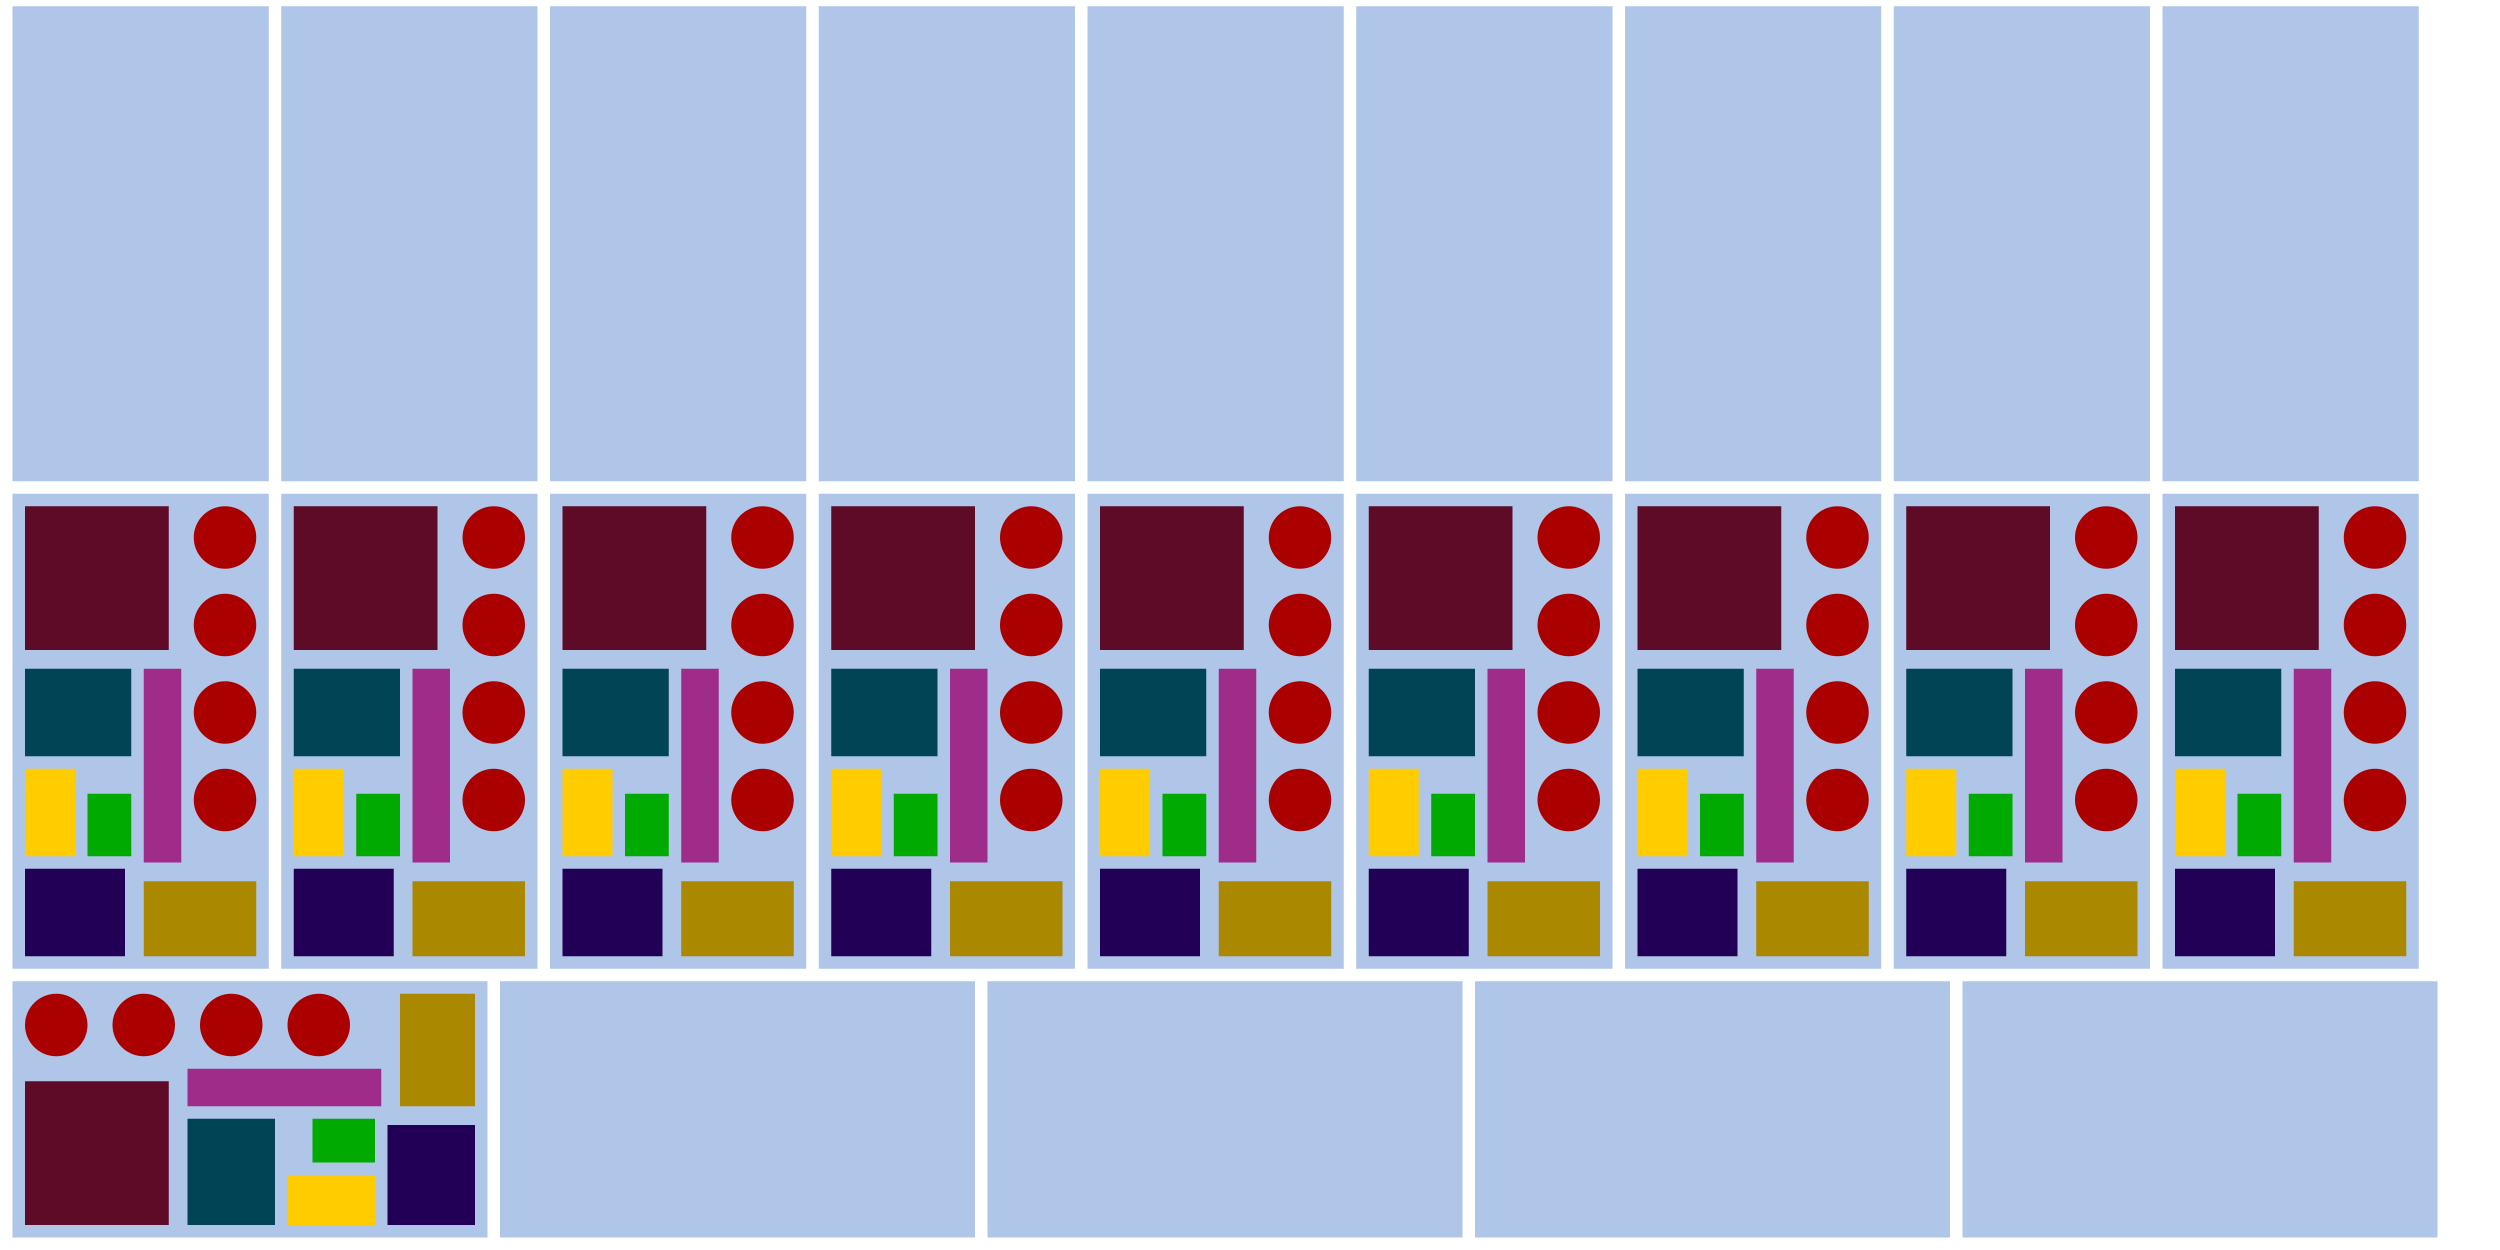 <?xml version="1.0" encoding="UTF-8" standalone="no"?>
<!-- Created with Inkscape (http://www.inkscape.org/) -->

<svg
   xmlns:dc="http://purl.org/dc/elements/1.1/"
   xmlns:cc="http://creativecommons.org/ns#"
   xmlns:rdf="http://www.w3.org/1999/02/22-rdf-syntax-ns#"
   xmlns:svg="http://www.w3.org/2000/svg"
   xmlns="http://www.w3.org/2000/svg"
   xmlns:sodipodi="http://sodipodi.sourceforge.net/DTD/sodipodi-0.dtd"
   xmlns:inkscape="http://www.inkscape.org/namespaces/inkscape"
   width="7086.614"
   height="3543.307"
   id="svg3006"
   version="1.1"
   inkscape:version="0.48.4 r9939"
   sodipodi:docname="ложемент-поролон-1000x2000mm.svg">
  <defs
     id="defs3008" />
  <sodipodi:namedview
     id="base"
     pagecolor="#ffffff"
     bordercolor="#666666"
     borderopacity="1.0"
     inkscape:pageopacity="0.0"
     inkscape:pageshadow="2"
     inkscape:zoom="0.12374369"
     inkscape:cx="3868.4982"
     inkscape:cy="1673.301"
     inkscape:document-units="mm"
     inkscape:current-layer="layer1"
     showgrid="true"
     units="mm"
     inkscape:window-width="1301"
     inkscape:window-height="744"
     inkscape:window-x="65"
     inkscape:window-y="24"
     inkscape:window-maximized="1"
     inkscape:snap-bbox="true">
    <inkscape:grid
       type="xygrid"
       id="grid3175"
       empspacing="5"
       visible="true"
       enabled="true"
       snapvisiblegridlinesonly="true"
       units="mm"
       spacingx="1mm"
       spacingy="1mm" />
  </sodipodi:namedview>
  <g
     inkscape:label="Layer 1"
     inkscape:groupmode="layer"
     id="layer1"
     transform="translate(0,2490.945)">
    <g
       id="g3061-7"
       transform="matrix(0,1,-1,0,-190.968,-3366.682)">
      <rect
         y="-952.779"
         x="2275.343"
         height="726.378"
         width="1346.457"
         id="rect2997-9"
         style="fill:#afc6e9;fill-opacity:1;stroke:none" />
      <rect
         ry="0"
         y="-669.314"
         x="2310.776"
         height="407.48"
         width="407.48"
         id="rect2987-6"
         style="fill:#5d0b26;fill-opacity:1;stroke:none" />
      <rect
         ry="0"
         y="-563.015"
         x="2771.406"
         height="301.181"
         width="248.031"
         id="rect2987-1-3"
         style="fill:#004455;fill-opacity:1;stroke:none" />
      <rect
         ry="0"
         y="-704.747"
         x="2771.406"
         height="106.299"
         width="549.213"
         id="rect2987-1-7-1"
         style="fill:#a02c89;fill-opacity:1;stroke:none" />
      <rect
         ry="0"
         y="-563.015"
         x="3125.737"
         height="124.016"
         width="177.165"
         id="rect2987-1-4-5"
         style="fill:#00aa00;fill-opacity:1;stroke:none" />
      <rect
         ry="0"
         y="-917.346"
         x="3373.768"
         height="318.898"
         width="212.598"
         id="rect2987-1-48-3"
         style="fill:#aa8800;fill-opacity:1;stroke:none" />
      <rect
         ry="0"
         y="-545.298"
         x="3338.335"
         height="283.465"
         width="248.031"
         id="rect2987-1-8-3"
         style="fill:#220055;fill-opacity:1;stroke:none" />
      <circle
         transform="translate(2275.484,-1288.499)"
         sodipodi:ry="88.58268"
         sodipodi:rx="88.58268"
         sodipodi:cy="459.73633"
         sodipodi:cx="123.87514"
         d="m 212.458,459.736 c 0,48.923 -39.66,88.583 -88.583,88.583 -48.923,0 -88.583,-39.66 -88.583,-88.583 0,-48.923 39.66,-88.583 88.583,-88.583 48.923,0 88.583,39.66 88.583,88.583 z"
         r="88.583"
         cy="459.736"
         cx="123.875"
         id="path3060-5"
         style="fill:#aa0000;fill-opacity:1;stroke:none" />
      <circle
         transform="translate(2275.484,-1288.499)"
         sodipodi:ry="88.58268"
         sodipodi:rx="88.58268"
         sodipodi:cy="459.73633"
         sodipodi:cx="371.90662"
         d="m 460.489,459.736 c 0,48.923 -39.66,88.583 -88.583,88.583 -48.923,0 -88.583,-39.66 -88.583,-88.583 0,-48.923 39.66,-88.583 88.583,-88.583 48.923,0 88.583,39.66 88.583,88.583 z"
         r="88.583"
         cy="459.736"
         cx="371.907"
         id="path3060-1-8"
         style="fill:#aa0000;fill-opacity:1;stroke:none" />
      <circle
         transform="translate(2275.484,-1288.499)"
         sodipodi:ry="88.58268"
         sodipodi:rx="88.58268"
         sodipodi:cy="459.73633"
         sodipodi:cx="619.93811"
         d="m 708.521,459.736 c 0,48.923 -39.66,88.583 -88.583,88.583 -48.923,0 -88.583,-39.66 -88.583,-88.583 0,-48.923 39.66,-88.583 88.583,-88.583 48.923,0 88.583,39.66 88.583,88.583 z"
         r="88.583"
         cy="459.736"
         cx="619.938"
         id="path3060-7-6"
         style="fill:#aa0000;fill-opacity:1;stroke:none" />
      <circle
         transform="translate(2275.484,-1288.499)"
         sodipodi:ry="88.58268"
         sodipodi:rx="88.58268"
         sodipodi:cy="459.73633"
         sodipodi:cx="867.9696"
         d="m 956.552,459.736 c 0,48.923 -39.66,88.583 -88.583,88.583 -48.923,0 -88.583,-39.66 -88.583,-88.583 0,-48.923 39.66,-88.583 88.583,-88.583 48.923,0 88.583,39.66 88.583,88.583 z"
         r="88.583"
         cy="459.736"
         cx="867.97"
         id="path3060-11-6"
         style="fill:#aa0000;fill-opacity:1;stroke:none" />
      <rect
         ry="0"
         y="-403.566"
         x="3054.871"
         height="141.732"
         width="248.031"
         id="rect2987-1-0-52-8"
         style="fill:#ffcc00;fill-opacity:1;stroke:none" />
    </g>
    <rect
       style="fill:#afc6e9;fill-opacity:1;stroke:none"
       id="rect2997-1-7"
       width="1346.457"
       height="726.378"
       x="-2473.229"
       y="-761.811"
       transform="matrix(0,1,-1,0,0,0)" />
    <rect
       style="fill:#afc6e9;fill-opacity:1;stroke:none"
       id="rect2997-1-7-6-0-1"
       width="1346.457"
       height="726.378"
       x="-2763.78"
       y="-1016.929"
       transform="scale(-1,-1)" />
    <rect
       style="fill:#afc6e9;fill-opacity:1;stroke:none"
       id="rect2997-1-7-6-0-3"
       width="1346.457"
       height="726.378"
       x="-4145.669"
       y="-1016.929"
       transform="scale(-1,-1)" />
    <rect
       style="fill:#afc6e9;fill-opacity:1;stroke:none"
       id="rect2997-1-7-6-0-0"
       width="1346.457"
       height="726.378"
       x="-5527.559"
       y="-1016.929"
       transform="scale(-1,-1)" />
    <rect
       style="fill:#afc6e9;fill-opacity:1;stroke:none"
       id="rect2997-1-7-6-0-0-9"
       width="1346.457"
       height="726.378"
       x="-6909.449"
       y="-1016.929"
       transform="scale(-1,-1)" />
    <g
       id="g3061-7-1"
       transform="matrix(0,1,-1,0,570.843,-3366.682)">
      <rect
         y="-952.779"
         x="2275.343"
         height="726.378"
         width="1346.457"
         id="rect2997-9-3"
         style="fill:#afc6e9;fill-opacity:1;stroke:none" />
      <rect
         ry="0"
         y="-669.314"
         x="2310.776"
         height="407.48"
         width="407.48"
         id="rect2987-6-0"
         style="fill:#5d0b26;fill-opacity:1;stroke:none" />
      <rect
         ry="0"
         y="-563.015"
         x="2771.406"
         height="301.181"
         width="248.031"
         id="rect2987-1-3-5"
         style="fill:#004455;fill-opacity:1;stroke:none" />
      <rect
         ry="0"
         y="-704.747"
         x="2771.406"
         height="106.299"
         width="549.213"
         id="rect2987-1-7-1-1"
         style="fill:#a02c89;fill-opacity:1;stroke:none" />
      <rect
         ry="0"
         y="-563.015"
         x="3125.737"
         height="124.016"
         width="177.165"
         id="rect2987-1-4-5-6"
         style="fill:#00aa00;fill-opacity:1;stroke:none" />
      <rect
         ry="0"
         y="-917.346"
         x="3373.768"
         height="318.898"
         width="212.598"
         id="rect2987-1-48-3-0"
         style="fill:#aa8800;fill-opacity:1;stroke:none" />
      <rect
         ry="0"
         y="-545.298"
         x="3338.335"
         height="283.465"
         width="248.031"
         id="rect2987-1-8-3-8"
         style="fill:#220055;fill-opacity:1;stroke:none" />
      <circle
         transform="translate(2275.484,-1288.499)"
         sodipodi:ry="88.58268"
         sodipodi:rx="88.58268"
         sodipodi:cy="459.73633"
         sodipodi:cx="123.87514"
         d="m 212.458,459.736 c 0,48.923 -39.66,88.583 -88.583,88.583 -48.923,0 -88.583,-39.66 -88.583,-88.583 0,-48.923 39.66,-88.583 88.583,-88.583 48.923,0 88.583,39.66 88.583,88.583 z"
         r="88.583"
         cy="459.736"
         cx="123.875"
         id="path3060-5-0"
         style="fill:#aa0000;fill-opacity:1;stroke:none" />
      <circle
         transform="translate(2275.484,-1288.499)"
         sodipodi:ry="88.58268"
         sodipodi:rx="88.58268"
         sodipodi:cy="459.73633"
         sodipodi:cx="371.90662"
         d="m 460.489,459.736 c 0,48.923 -39.66,88.583 -88.583,88.583 -48.923,0 -88.583,-39.66 -88.583,-88.583 0,-48.923 39.66,-88.583 88.583,-88.583 48.923,0 88.583,39.66 88.583,88.583 z"
         r="88.583"
         cy="459.736"
         cx="371.907"
         id="path3060-1-8-6"
         style="fill:#aa0000;fill-opacity:1;stroke:none" />
      <circle
         transform="translate(2275.484,-1288.499)"
         sodipodi:ry="88.58268"
         sodipodi:rx="88.58268"
         sodipodi:cy="459.73633"
         sodipodi:cx="619.93811"
         d="m 708.521,459.736 c 0,48.923 -39.66,88.583 -88.583,88.583 -48.923,0 -88.583,-39.66 -88.583,-88.583 0,-48.923 39.66,-88.583 88.583,-88.583 48.923,0 88.583,39.66 88.583,88.583 z"
         r="88.583"
         cy="459.736"
         cx="619.938"
         id="path3060-7-6-7"
         style="fill:#aa0000;fill-opacity:1;stroke:none" />
      <circle
         transform="translate(2275.484,-1288.499)"
         sodipodi:ry="88.58268"
         sodipodi:rx="88.58268"
         sodipodi:cy="459.73633"
         sodipodi:cx="867.9696"
         d="m 956.552,459.736 c 0,48.923 -39.66,88.583 -88.583,88.583 -48.923,0 -88.583,-39.66 -88.583,-88.583 0,-48.923 39.66,-88.583 88.583,-88.583 48.923,0 88.583,39.66 88.583,88.583 z"
         r="88.583"
         cy="459.736"
         cx="867.97"
         id="path3060-11-6-1"
         style="fill:#aa0000;fill-opacity:1;stroke:none" />
      <rect
         ry="0"
         y="-403.566"
         x="3054.871"
         height="141.732"
         width="248.031"
         id="rect2987-1-0-52-8-4"
         style="fill:#ffcc00;fill-opacity:1;stroke:none" />
    </g>
    <rect
       style="fill:#afc6e9;fill-opacity:1;stroke:none"
       id="rect2997-1-7-3"
       width="1346.457"
       height="726.378"
       x="-2473.229"
       y="-1523.622"
       transform="matrix(0,1,-1,0,0,0)" />
    <g
       id="g3061-7-4"
       transform="matrix(0,1,-1,0,1332.654,-3366.682)">
      <rect
         y="-952.779"
         x="2275.343"
         height="726.378"
         width="1346.457"
         id="rect2997-9-9"
         style="fill:#afc6e9;fill-opacity:1;stroke:none" />
      <rect
         ry="0"
         y="-669.314"
         x="2310.776"
         height="407.48"
         width="407.48"
         id="rect2987-6-6"
         style="fill:#5d0b26;fill-opacity:1;stroke:none" />
      <rect
         ry="0"
         y="-563.015"
         x="2771.406"
         height="301.181"
         width="248.031"
         id="rect2987-1-3-0"
         style="fill:#004455;fill-opacity:1;stroke:none" />
      <rect
         ry="0"
         y="-704.747"
         x="2771.406"
         height="106.299"
         width="549.213"
         id="rect2987-1-7-1-7"
         style="fill:#a02c89;fill-opacity:1;stroke:none" />
      <rect
         ry="0"
         y="-563.015"
         x="3125.737"
         height="124.016"
         width="177.165"
         id="rect2987-1-4-5-5"
         style="fill:#00aa00;fill-opacity:1;stroke:none" />
      <rect
         ry="0"
         y="-917.346"
         x="3373.768"
         height="318.898"
         width="212.598"
         id="rect2987-1-48-3-6"
         style="fill:#aa8800;fill-opacity:1;stroke:none" />
      <rect
         ry="0"
         y="-545.298"
         x="3338.335"
         height="283.465"
         width="248.031"
         id="rect2987-1-8-3-5"
         style="fill:#220055;fill-opacity:1;stroke:none" />
      <circle
         transform="translate(2275.484,-1288.499)"
         sodipodi:ry="88.58268"
         sodipodi:rx="88.58268"
         sodipodi:cy="459.73633"
         sodipodi:cx="123.87514"
         d="m 212.458,459.736 c 0,48.923 -39.66,88.583 -88.583,88.583 -48.923,0 -88.583,-39.66 -88.583,-88.583 0,-48.923 39.66,-88.583 88.583,-88.583 48.923,0 88.583,39.66 88.583,88.583 z"
         r="88.583"
         cy="459.736"
         cx="123.875"
         id="path3060-5-5"
         style="fill:#aa0000;fill-opacity:1;stroke:none" />
      <circle
         transform="translate(2275.484,-1288.499)"
         sodipodi:ry="88.58268"
         sodipodi:rx="88.58268"
         sodipodi:cy="459.73633"
         sodipodi:cx="371.90662"
         d="m 460.489,459.736 c 0,48.923 -39.66,88.583 -88.583,88.583 -48.923,0 -88.583,-39.66 -88.583,-88.583 0,-48.923 39.66,-88.583 88.583,-88.583 48.923,0 88.583,39.66 88.583,88.583 z"
         r="88.583"
         cy="459.736"
         cx="371.907"
         id="path3060-1-8-5"
         style="fill:#aa0000;fill-opacity:1;stroke:none" />
      <circle
         transform="translate(2275.484,-1288.499)"
         sodipodi:ry="88.58268"
         sodipodi:rx="88.58268"
         sodipodi:cy="459.73633"
         sodipodi:cx="619.93811"
         d="m 708.521,459.736 c 0,48.923 -39.66,88.583 -88.583,88.583 -48.923,0 -88.583,-39.66 -88.583,-88.583 0,-48.923 39.66,-88.583 88.583,-88.583 48.923,0 88.583,39.66 88.583,88.583 z"
         r="88.583"
         cy="459.736"
         cx="619.938"
         id="path3060-7-6-1"
         style="fill:#aa0000;fill-opacity:1;stroke:none" />
      <circle
         transform="translate(2275.484,-1288.499)"
         sodipodi:ry="88.58268"
         sodipodi:rx="88.58268"
         sodipodi:cy="459.73633"
         sodipodi:cx="867.9696"
         d="m 956.552,459.736 c 0,48.923 -39.66,88.583 -88.583,88.583 -48.923,0 -88.583,-39.66 -88.583,-88.583 0,-48.923 39.66,-88.583 88.583,-88.583 48.923,0 88.583,39.66 88.583,88.583 z"
         r="88.583"
         cy="459.736"
         cx="867.97"
         id="path3060-11-6-2"
         style="fill:#aa0000;fill-opacity:1;stroke:none" />
      <rect
         ry="0"
         y="-403.566"
         x="3054.871"
         height="141.732"
         width="248.031"
         id="rect2987-1-0-52-8-5"
         style="fill:#ffcc00;fill-opacity:1;stroke:none" />
    </g>
    <rect
       style="fill:#afc6e9;fill-opacity:1;stroke:none"
       id="rect2997-1-7-4"
       width="1346.457"
       height="726.378"
       x="-2473.229"
       y="-2285.433"
       transform="matrix(0,1,-1,0,0,0)" />
    <g
       id="g3061-7-4-74-6"
       transform="translate(-2239.91,1243.33)">
      <rect
         y="-952.779"
         x="2275.343"
         height="726.378"
         width="1346.457"
         id="rect2997-9-9-72-3"
         style="fill:#afc6e9;fill-opacity:1;stroke:none" />
      <rect
         ry="0"
         y="-669.314"
         x="2310.776"
         height="407.48"
         width="407.48"
         id="rect2987-6-6-2-8"
         style="fill:#5d0b26;fill-opacity:1;stroke:none" />
      <rect
         ry="0"
         y="-563.015"
         x="2771.406"
         height="301.181"
         width="248.031"
         id="rect2987-1-3-0-9-3"
         style="fill:#004455;fill-opacity:1;stroke:none" />
      <rect
         ry="0"
         y="-704.747"
         x="2771.406"
         height="106.299"
         width="549.213"
         id="rect2987-1-7-1-7-7-1"
         style="fill:#a02c89;fill-opacity:1;stroke:none" />
      <rect
         ry="0"
         y="-563.015"
         x="3125.737"
         height="124.016"
         width="177.165"
         id="rect2987-1-4-5-5-1-0"
         style="fill:#00aa00;fill-opacity:1;stroke:none" />
      <rect
         ry="0"
         y="-917.346"
         x="3373.768"
         height="318.898"
         width="212.598"
         id="rect2987-1-48-3-6-0-9"
         style="fill:#aa8800;fill-opacity:1;stroke:none" />
      <rect
         ry="0"
         y="-545.298"
         x="3338.335"
         height="283.465"
         width="248.031"
         id="rect2987-1-8-3-5-3-7"
         style="fill:#220055;fill-opacity:1;stroke:none" />
      <circle
         transform="translate(2275.484,-1288.499)"
         sodipodi:ry="88.58268"
         sodipodi:rx="88.58268"
         sodipodi:cy="459.73633"
         sodipodi:cx="123.87514"
         d="m 212.458,459.736 c 0,48.923 -39.66,88.583 -88.583,88.583 -48.923,0 -88.583,-39.66 -88.583,-88.583 0,-48.923 39.66,-88.583 88.583,-88.583 48.923,0 88.583,39.66 88.583,88.583 z"
         r="88.583"
         cy="459.736"
         cx="123.875"
         id="path3060-5-5-22-5"
         style="fill:#aa0000;fill-opacity:1;stroke:none" />
      <circle
         transform="translate(2275.484,-1288.499)"
         sodipodi:ry="88.58268"
         sodipodi:rx="88.58268"
         sodipodi:cy="459.73633"
         sodipodi:cx="371.90662"
         d="m 460.489,459.736 c 0,48.923 -39.66,88.583 -88.583,88.583 -48.923,0 -88.583,-39.66 -88.583,-88.583 0,-48.923 39.66,-88.583 88.583,-88.583 48.923,0 88.583,39.66 88.583,88.583 z"
         r="88.583"
         cy="459.736"
         cx="371.907"
         id="path3060-1-8-5-1-1"
         style="fill:#aa0000;fill-opacity:1;stroke:none" />
      <circle
         transform="translate(2275.484,-1288.499)"
         sodipodi:ry="88.58268"
         sodipodi:rx="88.58268"
         sodipodi:cy="459.73633"
         sodipodi:cx="619.93811"
         d="m 708.521,459.736 c 0,48.923 -39.66,88.583 -88.583,88.583 -48.923,0 -88.583,-39.66 -88.583,-88.583 0,-48.923 39.66,-88.583 88.583,-88.583 48.923,0 88.583,39.66 88.583,88.583 z"
         r="88.583"
         cy="459.736"
         cx="619.938"
         id="path3060-7-6-1-5-9"
         style="fill:#aa0000;fill-opacity:1;stroke:none" />
      <circle
         transform="translate(2275.484,-1288.499)"
         sodipodi:ry="88.58268"
         sodipodi:rx="88.58268"
         sodipodi:cy="459.73633"
         sodipodi:cx="867.9696"
         d="m 956.552,459.736 c 0,48.923 -39.66,88.583 -88.583,88.583 -48.923,0 -88.583,-39.66 -88.583,-88.583 0,-48.923 39.66,-88.583 88.583,-88.583 48.923,0 88.583,39.66 88.583,88.583 z"
         r="88.583"
         cy="459.736"
         cx="867.97"
         id="path3060-11-6-2-40-2"
         style="fill:#aa0000;fill-opacity:1;stroke:none" />
      <rect
         ry="0"
         y="-403.566"
         x="3054.871"
         height="141.732"
         width="248.031"
         id="rect2987-1-0-52-8-5-28-5"
         style="fill:#ffcc00;fill-opacity:1;stroke:none" />
    </g>
    <g
       id="g3061-7-6"
       transform="matrix(0,1,-1,0,2094.465,-3366.682)">
      <rect
         y="-952.779"
         x="2275.343"
         height="726.378"
         width="1346.457"
         id="rect2997-9-6"
         style="fill:#afc6e9;fill-opacity:1;stroke:none" />
      <rect
         ry="0"
         y="-669.314"
         x="2310.776"
         height="407.48"
         width="407.48"
         id="rect2987-6-08"
         style="fill:#5d0b26;fill-opacity:1;stroke:none" />
      <rect
         ry="0"
         y="-563.015"
         x="2771.406"
         height="301.181"
         width="248.031"
         id="rect2987-1-3-3"
         style="fill:#004455;fill-opacity:1;stroke:none" />
      <rect
         ry="0"
         y="-704.747"
         x="2771.406"
         height="106.299"
         width="549.213"
         id="rect2987-1-7-1-3"
         style="fill:#a02c89;fill-opacity:1;stroke:none" />
      <rect
         ry="0"
         y="-563.015"
         x="3125.737"
         height="124.016"
         width="177.165"
         id="rect2987-1-4-5-8"
         style="fill:#00aa00;fill-opacity:1;stroke:none" />
      <rect
         ry="0"
         y="-917.346"
         x="3373.768"
         height="318.898"
         width="212.598"
         id="rect2987-1-48-3-8"
         style="fill:#aa8800;fill-opacity:1;stroke:none" />
      <rect
         ry="0"
         y="-545.298"
         x="3338.335"
         height="283.465"
         width="248.031"
         id="rect2987-1-8-3-7"
         style="fill:#220055;fill-opacity:1;stroke:none" />
      <circle
         transform="translate(2275.484,-1288.499)"
         sodipodi:ry="88.58268"
         sodipodi:rx="88.58268"
         sodipodi:cy="459.73633"
         sodipodi:cx="123.87514"
         d="m 212.458,459.736 c 0,48.923 -39.66,88.583 -88.583,88.583 -48.923,0 -88.583,-39.66 -88.583,-88.583 0,-48.923 39.66,-88.583 88.583,-88.583 48.923,0 88.583,39.66 88.583,88.583 z"
         r="88.583"
         cy="459.736"
         cx="123.875"
         id="path3060-5-2"
         style="fill:#aa0000;fill-opacity:1;stroke:none" />
      <circle
         transform="translate(2275.484,-1288.499)"
         sodipodi:ry="88.58268"
         sodipodi:rx="88.58268"
         sodipodi:cy="459.73633"
         sodipodi:cx="371.90662"
         d="m 460.489,459.736 c 0,48.923 -39.66,88.583 -88.583,88.583 -48.923,0 -88.583,-39.66 -88.583,-88.583 0,-48.923 39.66,-88.583 88.583,-88.583 48.923,0 88.583,39.66 88.583,88.583 z"
         r="88.583"
         cy="459.736"
         cx="371.907"
         id="path3060-1-8-1"
         style="fill:#aa0000;fill-opacity:1;stroke:none" />
      <circle
         transform="translate(2275.484,-1288.499)"
         sodipodi:ry="88.58268"
         sodipodi:rx="88.58268"
         sodipodi:cy="459.73633"
         sodipodi:cx="619.93811"
         d="m 708.521,459.736 c 0,48.923 -39.66,88.583 -88.583,88.583 -48.923,0 -88.583,-39.66 -88.583,-88.583 0,-48.923 39.66,-88.583 88.583,-88.583 48.923,0 88.583,39.66 88.583,88.583 z"
         r="88.583"
         cy="459.736"
         cx="619.938"
         id="path3060-7-6-2"
         style="fill:#aa0000;fill-opacity:1;stroke:none" />
      <circle
         transform="translate(2275.484,-1288.499)"
         sodipodi:ry="88.58268"
         sodipodi:rx="88.58268"
         sodipodi:cy="459.73633"
         sodipodi:cx="867.9696"
         d="m 956.552,459.736 c 0,48.923 -39.66,88.583 -88.583,88.583 -48.923,0 -88.583,-39.66 -88.583,-88.583 0,-48.923 39.66,-88.583 88.583,-88.583 48.923,0 88.583,39.66 88.583,88.583 z"
         r="88.583"
         cy="459.736"
         cx="867.97"
         id="path3060-11-6-8"
         style="fill:#aa0000;fill-opacity:1;stroke:none" />
      <rect
         ry="0"
         y="-403.566"
         x="3054.871"
         height="141.732"
         width="248.031"
         id="rect2987-1-0-52-8-2"
         style="fill:#ffcc00;fill-opacity:1;stroke:none" />
    </g>
    <rect
       style="fill:#afc6e9;fill-opacity:1;stroke:none"
       id="rect2997-1-7-5"
       width="1346.457"
       height="726.378"
       x="-2473.228"
       y="-3047.244"
       transform="matrix(0,1,-1,0,0,0)" />
    <g
       id="g3061-7-1-7"
       transform="matrix(0,1,-1,0,2856.276,-3366.682)">
      <rect
         y="-952.779"
         x="2275.343"
         height="726.378"
         width="1346.457"
         id="rect2997-9-3-6"
         style="fill:#afc6e9;fill-opacity:1;stroke:none" />
      <rect
         ry="0"
         y="-669.314"
         x="2310.776"
         height="407.48"
         width="407.48"
         id="rect2987-6-0-0"
         style="fill:#5d0b26;fill-opacity:1;stroke:none" />
      <rect
         ry="0"
         y="-563.015"
         x="2771.406"
         height="301.181"
         width="248.031"
         id="rect2987-1-3-5-5"
         style="fill:#004455;fill-opacity:1;stroke:none" />
      <rect
         ry="0"
         y="-704.747"
         x="2771.406"
         height="106.299"
         width="549.213"
         id="rect2987-1-7-1-1-2"
         style="fill:#a02c89;fill-opacity:1;stroke:none" />
      <rect
         ry="0"
         y="-563.015"
         x="3125.737"
         height="124.016"
         width="177.165"
         id="rect2987-1-4-5-6-8"
         style="fill:#00aa00;fill-opacity:1;stroke:none" />
      <rect
         ry="0"
         y="-917.346"
         x="3373.768"
         height="318.898"
         width="212.598"
         id="rect2987-1-48-3-0-8"
         style="fill:#aa8800;fill-opacity:1;stroke:none" />
      <rect
         ry="0"
         y="-545.298"
         x="3338.335"
         height="283.465"
         width="248.031"
         id="rect2987-1-8-3-8-3"
         style="fill:#220055;fill-opacity:1;stroke:none" />
      <circle
         transform="translate(2275.484,-1288.499)"
         sodipodi:ry="88.58268"
         sodipodi:rx="88.58268"
         sodipodi:cy="459.73633"
         sodipodi:cx="123.87514"
         d="m 212.458,459.736 c 0,48.923 -39.66,88.583 -88.583,88.583 -48.923,0 -88.583,-39.66 -88.583,-88.583 0,-48.923 39.66,-88.583 88.583,-88.583 48.923,0 88.583,39.66 88.583,88.583 z"
         r="88.583"
         cy="459.736"
         cx="123.875"
         id="path3060-5-0-1"
         style="fill:#aa0000;fill-opacity:1;stroke:none" />
      <circle
         transform="translate(2275.484,-1288.499)"
         sodipodi:ry="88.58268"
         sodipodi:rx="88.58268"
         sodipodi:cy="459.73633"
         sodipodi:cx="371.90662"
         d="m 460.489,459.736 c 0,48.923 -39.66,88.583 -88.583,88.583 -48.923,0 -88.583,-39.66 -88.583,-88.583 0,-48.923 39.66,-88.583 88.583,-88.583 48.923,0 88.583,39.66 88.583,88.583 z"
         r="88.583"
         cy="459.736"
         cx="371.907"
         id="path3060-1-8-6-0"
         style="fill:#aa0000;fill-opacity:1;stroke:none" />
      <circle
         transform="translate(2275.484,-1288.499)"
         sodipodi:ry="88.58268"
         sodipodi:rx="88.58268"
         sodipodi:cy="459.73633"
         sodipodi:cx="619.93811"
         d="m 708.521,459.736 c 0,48.923 -39.66,88.583 -88.583,88.583 -48.923,0 -88.583,-39.66 -88.583,-88.583 0,-48.923 39.66,-88.583 88.583,-88.583 48.923,0 88.583,39.66 88.583,88.583 z"
         r="88.583"
         cy="459.736"
         cx="619.938"
         id="path3060-7-6-7-3"
         style="fill:#aa0000;fill-opacity:1;stroke:none" />
      <circle
         transform="translate(2275.484,-1288.499)"
         sodipodi:ry="88.58268"
         sodipodi:rx="88.58268"
         sodipodi:cy="459.73633"
         sodipodi:cx="867.9696"
         d="m 956.552,459.736 c 0,48.923 -39.66,88.583 -88.583,88.583 -48.923,0 -88.583,-39.66 -88.583,-88.583 0,-48.923 39.66,-88.583 88.583,-88.583 48.923,0 88.583,39.66 88.583,88.583 z"
         r="88.583"
         cy="459.736"
         cx="867.97"
         id="path3060-11-6-1-6"
         style="fill:#aa0000;fill-opacity:1;stroke:none" />
      <rect
         ry="0"
         y="-403.566"
         x="3054.871"
         height="141.732"
         width="248.031"
         id="rect2987-1-0-52-8-4-3"
         style="fill:#ffcc00;fill-opacity:1;stroke:none" />
    </g>
    <rect
       style="fill:#afc6e9;fill-opacity:1;stroke:none"
       id="rect2997-1-7-3-2"
       width="1346.457"
       height="726.378"
       x="-2473.228"
       y="-3809.055"
       transform="matrix(0,1,-1,0,0,0)" />
    <g
       id="g3061-7-4-8"
       transform="matrix(0,1,-1,0,3618.088,-3366.682)">
      <rect
         y="-952.779"
         x="2275.343"
         height="726.378"
         width="1346.457"
         id="rect2997-9-9-0"
         style="fill:#afc6e9;fill-opacity:1;stroke:none" />
      <rect
         ry="0"
         y="-669.314"
         x="2310.776"
         height="407.48"
         width="407.48"
         id="rect2987-6-6-0"
         style="fill:#5d0b26;fill-opacity:1;stroke:none" />
      <rect
         ry="0"
         y="-563.015"
         x="2771.406"
         height="301.181"
         width="248.031"
         id="rect2987-1-3-0-6"
         style="fill:#004455;fill-opacity:1;stroke:none" />
      <rect
         ry="0"
         y="-704.747"
         x="2771.406"
         height="106.299"
         width="549.213"
         id="rect2987-1-7-1-7-0"
         style="fill:#a02c89;fill-opacity:1;stroke:none" />
      <rect
         ry="0"
         y="-563.015"
         x="3125.737"
         height="124.016"
         width="177.165"
         id="rect2987-1-4-5-5-8"
         style="fill:#00aa00;fill-opacity:1;stroke:none" />
      <rect
         ry="0"
         y="-917.346"
         x="3373.768"
         height="318.898"
         width="212.598"
         id="rect2987-1-48-3-6-9"
         style="fill:#aa8800;fill-opacity:1;stroke:none" />
      <rect
         ry="0"
         y="-545.298"
         x="3338.335"
         height="283.465"
         width="248.031"
         id="rect2987-1-8-3-5-5"
         style="fill:#220055;fill-opacity:1;stroke:none" />
      <circle
         transform="translate(2275.484,-1288.499)"
         sodipodi:ry="88.58268"
         sodipodi:rx="88.58268"
         sodipodi:cy="459.73633"
         sodipodi:cx="123.87514"
         d="m 212.458,459.736 c 0,48.923 -39.66,88.583 -88.583,88.583 -48.923,0 -88.583,-39.66 -88.583,-88.583 0,-48.923 39.66,-88.583 88.583,-88.583 48.923,0 88.583,39.66 88.583,88.583 z"
         r="88.583"
         cy="459.736"
         cx="123.875"
         id="path3060-5-5-8"
         style="fill:#aa0000;fill-opacity:1;stroke:none" />
      <circle
         transform="translate(2275.484,-1288.499)"
         sodipodi:ry="88.58268"
         sodipodi:rx="88.58268"
         sodipodi:cy="459.73633"
         sodipodi:cx="371.90662"
         d="m 460.489,459.736 c 0,48.923 -39.66,88.583 -88.583,88.583 -48.923,0 -88.583,-39.66 -88.583,-88.583 0,-48.923 39.66,-88.583 88.583,-88.583 48.923,0 88.583,39.66 88.583,88.583 z"
         r="88.583"
         cy="459.736"
         cx="371.907"
         id="path3060-1-8-5-9"
         style="fill:#aa0000;fill-opacity:1;stroke:none" />
      <circle
         transform="translate(2275.484,-1288.499)"
         sodipodi:ry="88.58268"
         sodipodi:rx="88.58268"
         sodipodi:cy="459.73633"
         sodipodi:cx="619.93811"
         d="m 708.521,459.736 c 0,48.923 -39.66,88.583 -88.583,88.583 -48.923,0 -88.583,-39.66 -88.583,-88.583 0,-48.923 39.66,-88.583 88.583,-88.583 48.923,0 88.583,39.66 88.583,88.583 z"
         r="88.583"
         cy="459.736"
         cx="619.938"
         id="path3060-7-6-1-3"
         style="fill:#aa0000;fill-opacity:1;stroke:none" />
      <circle
         transform="translate(2275.484,-1288.499)"
         sodipodi:ry="88.58268"
         sodipodi:rx="88.58268"
         sodipodi:cy="459.73633"
         sodipodi:cx="867.9696"
         d="m 956.552,459.736 c 0,48.923 -39.66,88.583 -88.583,88.583 -48.923,0 -88.583,-39.66 -88.583,-88.583 0,-48.923 39.66,-88.583 88.583,-88.583 48.923,0 88.583,39.66 88.583,88.583 z"
         r="88.583"
         cy="459.736"
         cx="867.97"
         id="path3060-11-6-2-1"
         style="fill:#aa0000;fill-opacity:1;stroke:none" />
      <rect
         ry="0"
         y="-403.566"
         x="3054.871"
         height="141.732"
         width="248.031"
         id="rect2987-1-0-52-8-5-1"
         style="fill:#ffcc00;fill-opacity:1;stroke:none" />
    </g>
    <rect
       style="fill:#afc6e9;fill-opacity:1;stroke:none"
       id="rect2997-1-7-4-7"
       width="1346.457"
       height="726.378"
       x="-2473.228"
       y="-4570.867"
       transform="matrix(0,1,-1,0,0,0)" />
    <g
       id="g3061-7-9"
       transform="matrix(0,1,-1,0,4379.899,-3366.682)">
      <rect
         y="-952.779"
         x="2275.343"
         height="726.378"
         width="1346.457"
         id="rect2997-9-34"
         style="fill:#afc6e9;fill-opacity:1;stroke:none" />
      <rect
         ry="0"
         y="-669.314"
         x="2310.776"
         height="407.48"
         width="407.48"
         id="rect2987-6-8"
         style="fill:#5d0b26;fill-opacity:1;stroke:none" />
      <rect
         ry="0"
         y="-563.015"
         x="2771.406"
         height="301.181"
         width="248.031"
         id="rect2987-1-3-1"
         style="fill:#004455;fill-opacity:1;stroke:none" />
      <rect
         ry="0"
         y="-704.747"
         x="2771.406"
         height="106.299"
         width="549.213"
         id="rect2987-1-7-1-4"
         style="fill:#a02c89;fill-opacity:1;stroke:none" />
      <rect
         ry="0"
         y="-563.015"
         x="3125.737"
         height="124.016"
         width="177.165"
         id="rect2987-1-4-5-4"
         style="fill:#00aa00;fill-opacity:1;stroke:none" />
      <rect
         ry="0"
         y="-917.346"
         x="3373.768"
         height="318.898"
         width="212.598"
         id="rect2987-1-48-3-3"
         style="fill:#aa8800;fill-opacity:1;stroke:none" />
      <rect
         ry="0"
         y="-545.298"
         x="3338.335"
         height="283.465"
         width="248.031"
         id="rect2987-1-8-3-3"
         style="fill:#220055;fill-opacity:1;stroke:none" />
      <circle
         transform="translate(2275.484,-1288.499)"
         sodipodi:ry="88.58268"
         sodipodi:rx="88.58268"
         sodipodi:cy="459.73633"
         sodipodi:cx="123.87514"
         d="m 212.458,459.736 c 0,48.923 -39.66,88.583 -88.583,88.583 -48.923,0 -88.583,-39.66 -88.583,-88.583 0,-48.923 39.66,-88.583 88.583,-88.583 48.923,0 88.583,39.66 88.583,88.583 z"
         r="88.583"
         cy="459.736"
         cx="123.875"
         id="path3060-5-4"
         style="fill:#aa0000;fill-opacity:1;stroke:none" />
      <circle
         transform="translate(2275.484,-1288.499)"
         sodipodi:ry="88.58268"
         sodipodi:rx="88.58268"
         sodipodi:cy="459.73633"
         sodipodi:cx="371.90662"
         d="m 460.489,459.736 c 0,48.923 -39.66,88.583 -88.583,88.583 -48.923,0 -88.583,-39.66 -88.583,-88.583 0,-48.923 39.66,-88.583 88.583,-88.583 48.923,0 88.583,39.66 88.583,88.583 z"
         r="88.583"
         cy="459.736"
         cx="371.907"
         id="path3060-1-8-9"
         style="fill:#aa0000;fill-opacity:1;stroke:none" />
      <circle
         transform="translate(2275.484,-1288.499)"
         sodipodi:ry="88.58268"
         sodipodi:rx="88.58268"
         sodipodi:cy="459.73633"
         sodipodi:cx="619.93811"
         d="m 708.521,459.736 c 0,48.923 -39.66,88.583 -88.583,88.583 -48.923,0 -88.583,-39.66 -88.583,-88.583 0,-48.923 39.66,-88.583 88.583,-88.583 48.923,0 88.583,39.66 88.583,88.583 z"
         r="88.583"
         cy="459.736"
         cx="619.938"
         id="path3060-7-6-6"
         style="fill:#aa0000;fill-opacity:1;stroke:none" />
      <circle
         transform="translate(2275.484,-1288.499)"
         sodipodi:ry="88.58268"
         sodipodi:rx="88.58268"
         sodipodi:cy="459.73633"
         sodipodi:cx="867.9696"
         d="m 956.552,459.736 c 0,48.923 -39.66,88.583 -88.583,88.583 -48.923,0 -88.583,-39.66 -88.583,-88.583 0,-48.923 39.66,-88.583 88.583,-88.583 48.923,0 88.583,39.66 88.583,88.583 z"
         r="88.583"
         cy="459.736"
         cx="867.97"
         id="path3060-11-6-4"
         style="fill:#aa0000;fill-opacity:1;stroke:none" />
      <rect
         ry="0"
         y="-403.566"
         x="3054.871"
         height="141.732"
         width="248.031"
         id="rect2987-1-0-52-8-42"
         style="fill:#ffcc00;fill-opacity:1;stroke:none" />
    </g>
    <rect
       style="fill:#afc6e9;fill-opacity:1;stroke:none"
       id="rect2997-1-7-7"
       width="1346.457"
       height="726.378"
       x="-2473.229"
       y="-5332.677"
       transform="matrix(0,1,-1,0,0,0)" />
    <g
       id="g3061-7-1-6"
       transform="matrix(0,1,-1,0,5141.709,-3366.682)">
      <rect
         y="-952.779"
         x="2275.343"
         height="726.378"
         width="1346.457"
         id="rect2997-9-3-2"
         style="fill:#afc6e9;fill-opacity:1;stroke:none" />
      <rect
         ry="0"
         y="-669.314"
         x="2310.776"
         height="407.48"
         width="407.48"
         id="rect2987-6-0-8"
         style="fill:#5d0b26;fill-opacity:1;stroke:none" />
      <rect
         ry="0"
         y="-563.015"
         x="2771.406"
         height="301.181"
         width="248.031"
         id="rect2987-1-3-5-8"
         style="fill:#004455;fill-opacity:1;stroke:none" />
      <rect
         ry="0"
         y="-704.747"
         x="2771.406"
         height="106.299"
         width="549.213"
         id="rect2987-1-7-1-1-8"
         style="fill:#a02c89;fill-opacity:1;stroke:none" />
      <rect
         ry="0"
         y="-563.015"
         x="3125.737"
         height="124.016"
         width="177.165"
         id="rect2987-1-4-5-6-0"
         style="fill:#00aa00;fill-opacity:1;stroke:none" />
      <rect
         ry="0"
         y="-917.346"
         x="3373.768"
         height="318.898"
         width="212.598"
         id="rect2987-1-48-3-0-7"
         style="fill:#aa8800;fill-opacity:1;stroke:none" />
      <rect
         ry="0"
         y="-545.298"
         x="3338.335"
         height="283.465"
         width="248.031"
         id="rect2987-1-8-3-8-9"
         style="fill:#220055;fill-opacity:1;stroke:none" />
      <circle
         transform="translate(2275.484,-1288.499)"
         sodipodi:ry="88.58268"
         sodipodi:rx="88.58268"
         sodipodi:cy="459.73633"
         sodipodi:cx="123.87514"
         d="m 212.458,459.736 c 0,48.923 -39.66,88.583 -88.583,88.583 -48.923,0 -88.583,-39.66 -88.583,-88.583 0,-48.923 39.66,-88.583 88.583,-88.583 48.923,0 88.583,39.66 88.583,88.583 z"
         r="88.583"
         cy="459.736"
         cx="123.875"
         id="path3060-5-0-8"
         style="fill:#aa0000;fill-opacity:1;stroke:none" />
      <circle
         transform="translate(2275.484,-1288.499)"
         sodipodi:ry="88.58268"
         sodipodi:rx="88.58268"
         sodipodi:cy="459.73633"
         sodipodi:cx="371.90662"
         d="m 460.489,459.736 c 0,48.923 -39.66,88.583 -88.583,88.583 -48.923,0 -88.583,-39.66 -88.583,-88.583 0,-48.923 39.66,-88.583 88.583,-88.583 48.923,0 88.583,39.66 88.583,88.583 z"
         r="88.583"
         cy="459.736"
         cx="371.907"
         id="path3060-1-8-6-7"
         style="fill:#aa0000;fill-opacity:1;stroke:none" />
      <circle
         transform="translate(2275.484,-1288.499)"
         sodipodi:ry="88.58268"
         sodipodi:rx="88.58268"
         sodipodi:cy="459.73633"
         sodipodi:cx="619.93811"
         d="m 708.521,459.736 c 0,48.923 -39.66,88.583 -88.583,88.583 -48.923,0 -88.583,-39.66 -88.583,-88.583 0,-48.923 39.66,-88.583 88.583,-88.583 48.923,0 88.583,39.66 88.583,88.583 z"
         r="88.583"
         cy="459.736"
         cx="619.938"
         id="path3060-7-6-7-8"
         style="fill:#aa0000;fill-opacity:1;stroke:none" />
      <circle
         transform="translate(2275.484,-1288.499)"
         sodipodi:ry="88.58268"
         sodipodi:rx="88.58268"
         sodipodi:cy="459.73633"
         sodipodi:cx="867.9696"
         d="m 956.552,459.736 c 0,48.923 -39.66,88.583 -88.583,88.583 -48.923,0 -88.583,-39.66 -88.583,-88.583 0,-48.923 39.66,-88.583 88.583,-88.583 48.923,0 88.583,39.66 88.583,88.583 z"
         r="88.583"
         cy="459.736"
         cx="867.97"
         id="path3060-11-6-1-1"
         style="fill:#aa0000;fill-opacity:1;stroke:none" />
      <rect
         ry="0"
         y="-403.566"
         x="3054.871"
         height="141.732"
         width="248.031"
         id="rect2987-1-0-52-8-4-0"
         style="fill:#ffcc00;fill-opacity:1;stroke:none" />
    </g>
    <rect
       style="fill:#afc6e9;fill-opacity:1;stroke:none"
       id="rect2997-1-7-3-9"
       width="1346.457"
       height="726.378"
       x="-2473.229"
       y="-6094.488"
       transform="matrix(0,1,-1,0,0,0)" />
    <g
       id="g3061-7-4-0"
       transform="matrix(0,1,-1,0,5903.521,-3366.682)">
      <rect
         y="-952.779"
         x="2275.343"
         height="726.378"
         width="1346.457"
         id="rect2997-9-9-04"
         style="fill:#afc6e9;fill-opacity:1;stroke:none" />
      <rect
         ry="0"
         y="-669.314"
         x="2310.776"
         height="407.48"
         width="407.48"
         id="rect2987-6-6-5"
         style="fill:#5d0b26;fill-opacity:1;stroke:none" />
      <rect
         ry="0"
         y="-563.015"
         x="2771.406"
         height="301.181"
         width="248.031"
         id="rect2987-1-3-0-0"
         style="fill:#004455;fill-opacity:1;stroke:none" />
      <rect
         ry="0"
         y="-704.747"
         x="2771.406"
         height="106.299"
         width="549.213"
         id="rect2987-1-7-1-7-8"
         style="fill:#a02c89;fill-opacity:1;stroke:none" />
      <rect
         ry="0"
         y="-563.015"
         x="3125.737"
         height="124.016"
         width="177.165"
         id="rect2987-1-4-5-5-9"
         style="fill:#00aa00;fill-opacity:1;stroke:none" />
      <rect
         ry="0"
         y="-917.346"
         x="3373.768"
         height="318.898"
         width="212.598"
         id="rect2987-1-48-3-6-6"
         style="fill:#aa8800;fill-opacity:1;stroke:none" />
      <rect
         ry="0"
         y="-545.298"
         x="3338.335"
         height="283.465"
         width="248.031"
         id="rect2987-1-8-3-5-3"
         style="fill:#220055;fill-opacity:1;stroke:none" />
      <circle
         transform="translate(2275.484,-1288.499)"
         sodipodi:ry="88.58268"
         sodipodi:rx="88.58268"
         sodipodi:cy="459.73633"
         sodipodi:cx="123.87514"
         d="m 212.458,459.736 c 0,48.923 -39.66,88.583 -88.583,88.583 -48.923,0 -88.583,-39.66 -88.583,-88.583 0,-48.923 39.66,-88.583 88.583,-88.583 48.923,0 88.583,39.66 88.583,88.583 z"
         r="88.583"
         cy="459.736"
         cx="123.875"
         id="path3060-5-5-2"
         style="fill:#aa0000;fill-opacity:1;stroke:none" />
      <circle
         transform="translate(2275.484,-1288.499)"
         sodipodi:ry="88.58268"
         sodipodi:rx="88.58268"
         sodipodi:cy="459.73633"
         sodipodi:cx="371.90662"
         d="m 460.489,459.736 c 0,48.923 -39.66,88.583 -88.583,88.583 -48.923,0 -88.583,-39.66 -88.583,-88.583 0,-48.923 39.66,-88.583 88.583,-88.583 48.923,0 88.583,39.66 88.583,88.583 z"
         r="88.583"
         cy="459.736"
         cx="371.907"
         id="path3060-1-8-5-1"
         style="fill:#aa0000;fill-opacity:1;stroke:none" />
      <circle
         transform="translate(2275.484,-1288.499)"
         sodipodi:ry="88.58268"
         sodipodi:rx="88.58268"
         sodipodi:cy="459.73633"
         sodipodi:cx="619.93811"
         d="m 708.521,459.736 c 0,48.923 -39.66,88.583 -88.583,88.583 -48.923,0 -88.583,-39.66 -88.583,-88.583 0,-48.923 39.66,-88.583 88.583,-88.583 48.923,0 88.583,39.66 88.583,88.583 z"
         r="88.583"
         cy="459.736"
         cx="619.938"
         id="path3060-7-6-1-2"
         style="fill:#aa0000;fill-opacity:1;stroke:none" />
      <circle
         transform="translate(2275.484,-1288.499)"
         sodipodi:ry="88.58268"
         sodipodi:rx="88.58268"
         sodipodi:cy="459.73633"
         sodipodi:cx="867.9696"
         d="m 956.552,459.736 c 0,48.923 -39.66,88.583 -88.583,88.583 -48.923,0 -88.583,-39.66 -88.583,-88.583 0,-48.923 39.66,-88.583 88.583,-88.583 48.923,0 88.583,39.66 88.583,88.583 z"
         r="88.583"
         cy="459.736"
         cx="867.97"
         id="path3060-11-6-2-0"
         style="fill:#aa0000;fill-opacity:1;stroke:none" />
      <rect
         ry="0"
         y="-403.566"
         x="3054.871"
         height="141.732"
         width="248.031"
         id="rect2987-1-0-52-8-5-5"
         style="fill:#ffcc00;fill-opacity:1;stroke:none" />
    </g>
    <rect
       style="fill:#afc6e9;fill-opacity:1;stroke:none"
       id="rect2997-1-7-4-6"
       width="1346.457"
       height="726.378"
       x="-2473.229"
       y="-6856.299"
       transform="matrix(0,1,-1,0,0,0)" />
  </g>
</svg>
